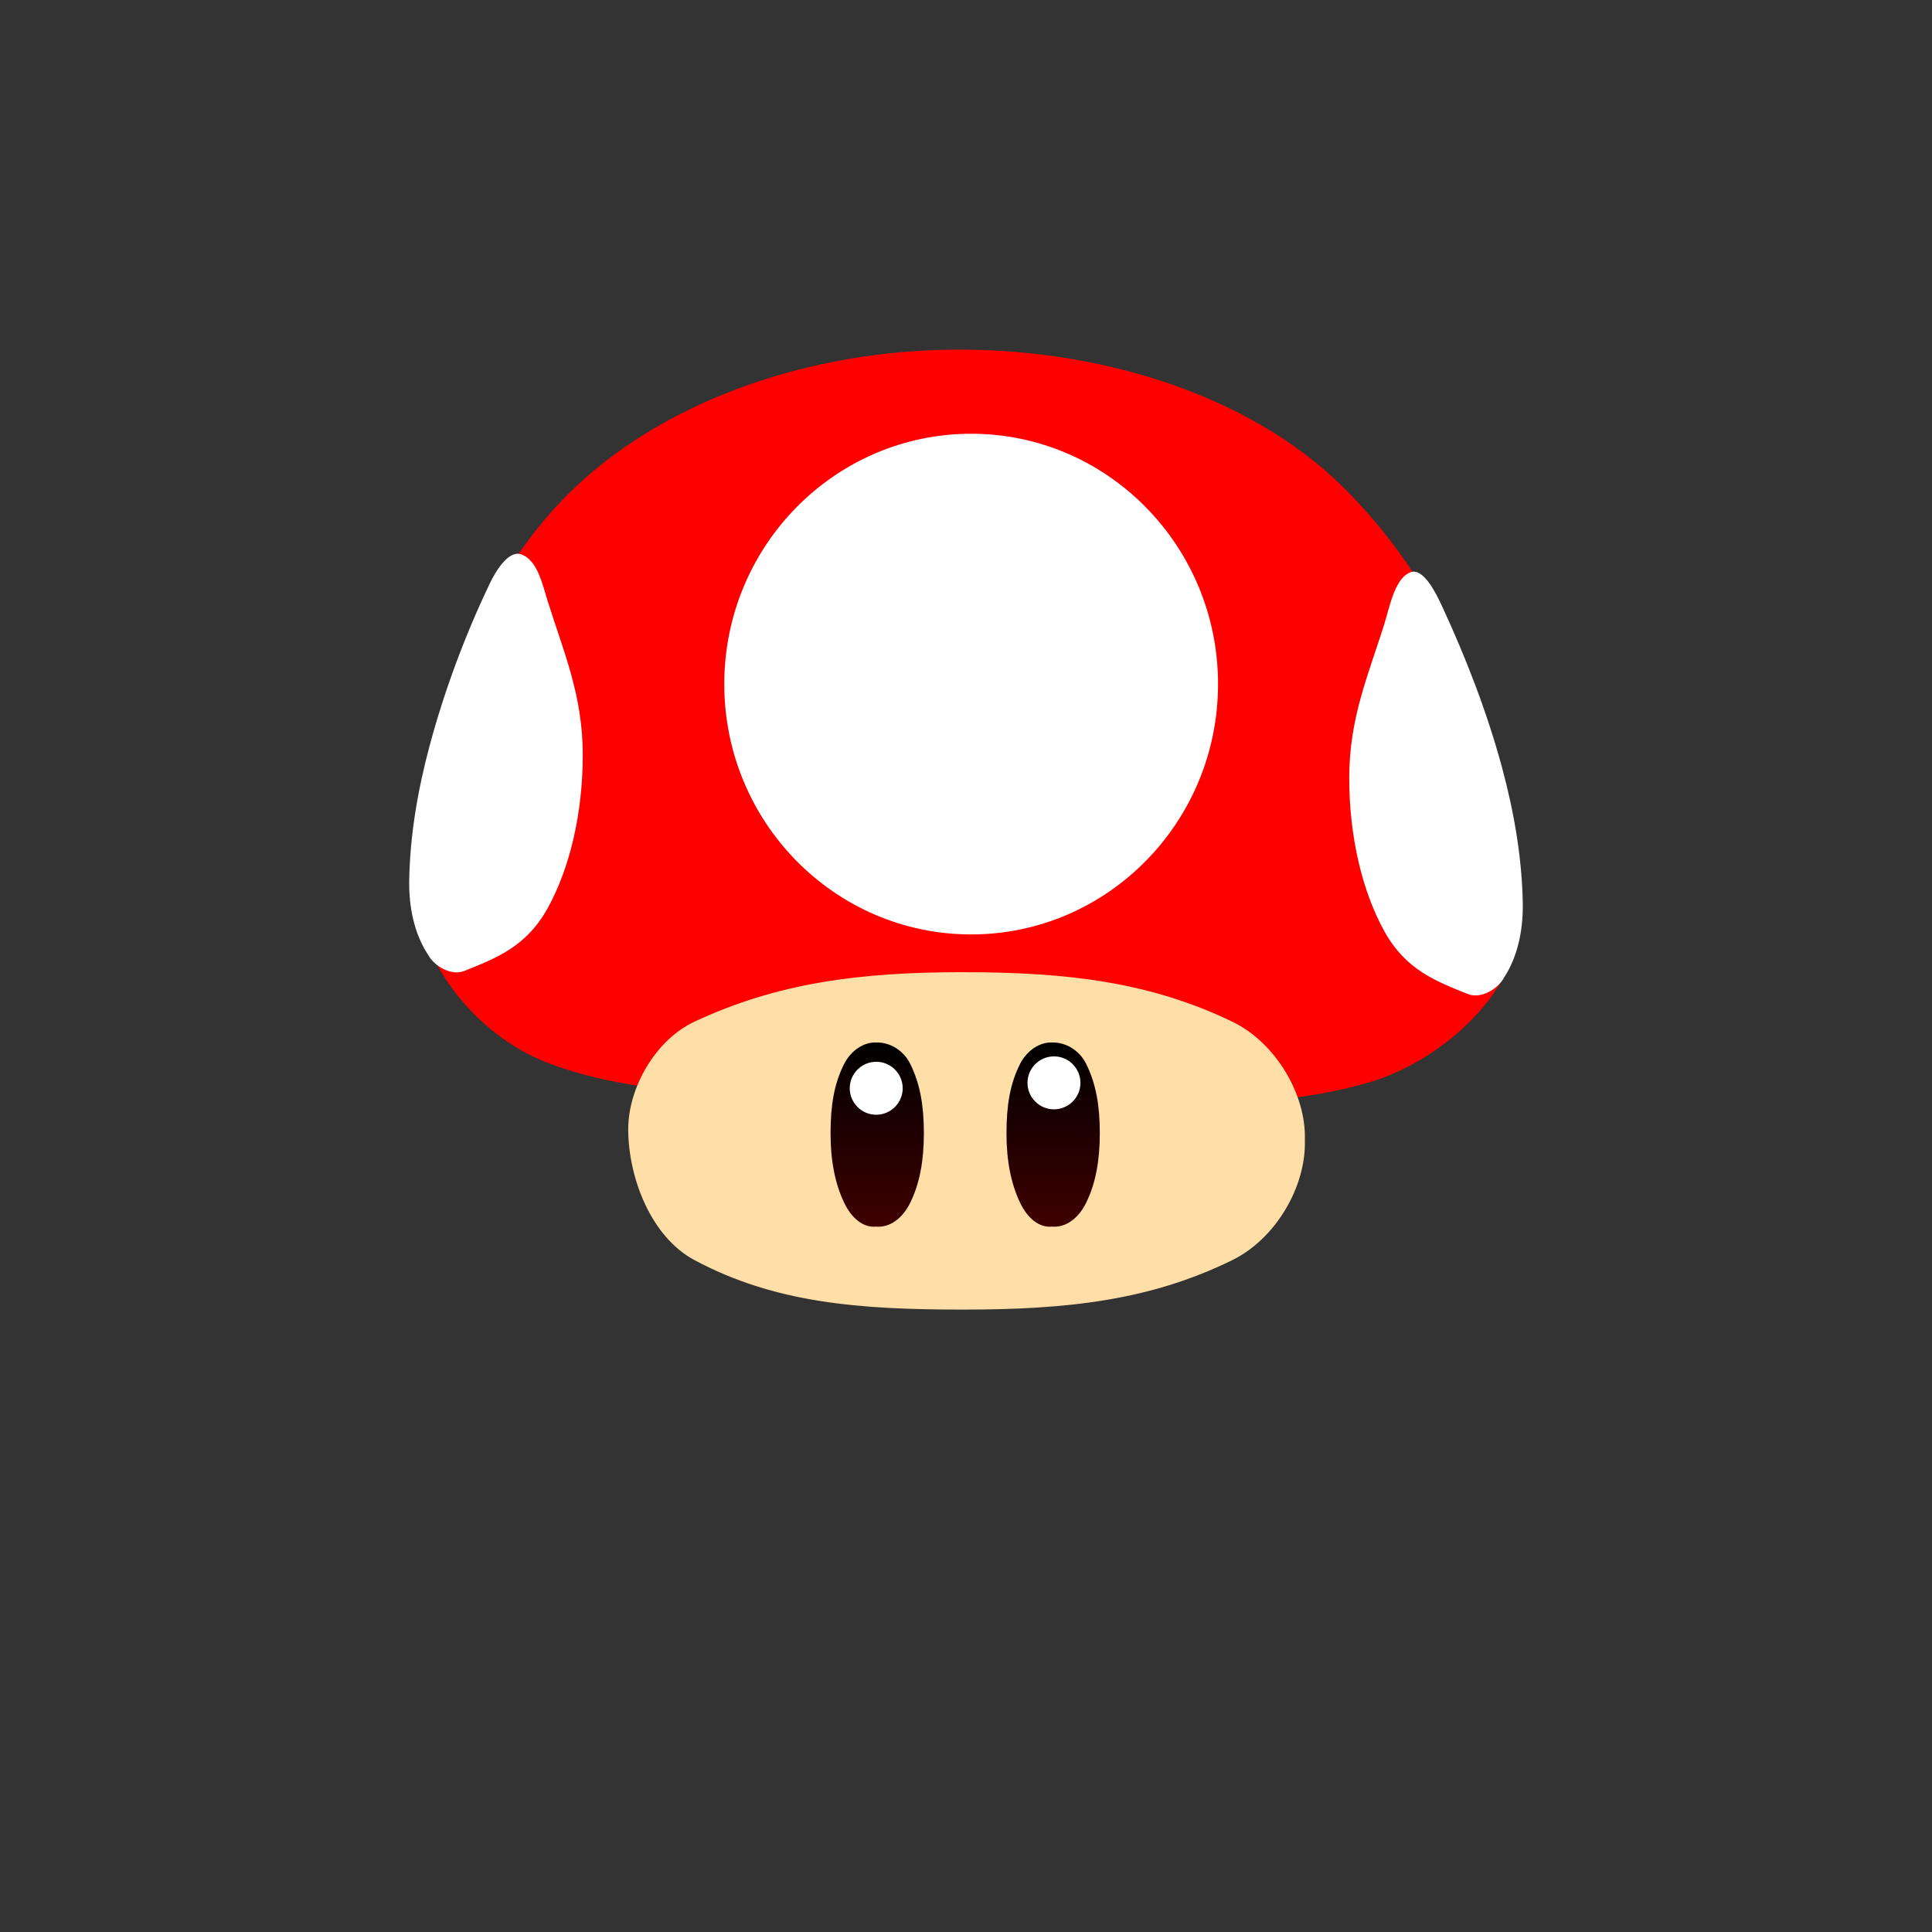 <svg version="1.1" xmlns="http://www.w3.org/2000/svg" xmlns:xlink="http://www.w3.org/1999/xlink" width="85" height="85" viewBox="0,0,85,85"><rect x="0" y="0" width="85" height="85" fill="#333333" stroke="none"/><defs><linearGradient x1="236.093" y1="183.364" x2="236.093" y2="191.47" gradientUnits="userSpaceOnUse" id="color-1"><stop offset="0" stop-color="#000000"/><stop offset="1" stop-color="#3f0000"/></linearGradient><linearGradient x1="243.833" y1="183.364" x2="243.833" y2="191.47" gradientUnits="userSpaceOnUse" id="color-2"><stop offset="0" stop-color="#000000"/><stop offset="1" stop-color="#3f0000"/></linearGradient></defs><g transform="translate(-197.5,-137.5)"><g data-paper-data="{&quot;isPaintingLayer&quot;:true}" fill-rule="nonzero" stroke="none" stroke-linejoin="miter" stroke-miterlimit="10" stroke-dasharray="" stroke-dashoffset="0" style="mix-blend-mode: normal"><path d="M197.5,222.5v-85h85v85z" data-paper-data="{&quot;index&quot;:null}" fill="none" stroke-width="0" stroke-linecap="butt"/><g><path d="M239.705,152.882c6.539,0 12.842,2.126 16.755,5.922c5.21,5.055 7.564,12.284 7.901,18.951c0.152,3.144 -3.288,6.376 -6.59,7.354c-5.876,1.738 -12.336,0.491 -18.634,0.356c-5.843,-0.126 -12.131,0.838 -17.498,-1.186c-3.242,-1.223 -5.942,-4.689 -5.772,-7.75c0.346,-6.242 2.208,-13.207 7.083,-17.725c4.011,-3.717 10.216,-5.922 16.755,-5.922z" data-paper-data="{&quot;origPos&quot;:null}" fill="#ff0000" stroke-width="0.932" stroke-linecap="round"/><path d="M240.227,156.583c2.997,0 5.712,1.234 7.679,3.228c1.966,1.994 3.183,4.747 3.183,7.786c0,3.039 -1.217,5.791 -3.183,7.786c-1.967,1.993 -4.682,3.228 -7.679,3.228c-2.997,0 -5.712,-1.234 -7.679,-3.228c-1.966,-1.994 -3.183,-4.747 -3.183,-7.786c0,-3.039 1.217,-5.791 3.183,-7.786c1.967,-1.993 4.682,-3.228 7.679,-3.228z" data-paper-data="{&quot;origPos&quot;:null}" fill="#ffffff" stroke-width="1" stroke-linecap="butt"/><path d="M259.588,162.665c0.553,-0.153 1.087,0.918 1.363,1.521c1.061,2.287 1.992,4.706 2.636,7.096c0.524,1.946 0.879,3.973 0.909,5.991c0.015,1.128 -0.215,2.302 -0.818,3.226c-0.283,0.534 -1.041,0.955 -1.591,0.737c-1.425,-0.571 -2.749,-1.066 -3.695,-2.789c-0.946,-1.722 -1.532,-4.101 -1.532,-6.727c0,-2.626 0.844,-4.537 1.532,-6.727c0.259,-0.822 0.469,-2.077 1.195,-2.328z" data-paper-data="{&quot;origPos&quot;:null}" fill="#ffffff" stroke-width="1" stroke-linecap="round"/><path d="M221.607,163.98c0.685,2.191 1.532,4.101 1.532,6.727c0,2.626 -0.585,5.004 -1.532,6.727c-0.946,1.722 -2.27,2.217 -3.695,2.789c-0.55,0.217 -1.308,-0.204 -1.591,-0.737c-0.603,-0.923 -0.834,-2.098 -0.818,-3.226c0.03,-2.017 0.385,-4.044 0.909,-5.991c0.644,-2.391 1.547,-4.824 2.636,-7.096c0.272,-0.57 0.821,-1.456 1.363,-1.29c0.736,0.238 0.955,1.336 1.195,2.098z" data-paper-data="{&quot;origPos&quot;:null}" fill="#ffffff" stroke-width="1" stroke-linecap="round"/><path d="M239.885,180.272c4.616,0 8.221,0.441 11.827,2.175c1.875,0.901 3.258,3.158 3.197,5.208c0.061,2.065 -1.294,4.355 -3.197,5.287c-3.593,1.762 -7.212,2.175 -11.827,2.175c-4.616,0 -8.296,-0.291 -11.827,-2.175c-1.91,-1.019 -2.915,-3.612 -2.919,-5.764c0.004,-1.851 1.217,-3.938 2.919,-4.732c3.627,-1.693 7.212,-2.175 11.827,-2.175z" data-paper-data="{&quot;origPos&quot;:null}" fill="#ffdea8" stroke-width="1" stroke-linecap="butt"/><g data-paper-data="{&quot;origPos&quot;:null}" stroke-width="2.796"><path d="M236.038,183.365c0.624,-0.02 1.223,0.362 1.507,0.937c0.442,0.892 0.602,1.864 0.602,3.058c0,1.194 -0.184,2.215 -0.602,3.058c-0.331,0.679 -0.894,1.103 -1.507,1.048c-0.564,0.055 -1.076,-0.377 -1.396,-1.048c-0.408,-0.848 -0.601,-1.864 -0.601,-3.058c0,-1.194 0.149,-2.171 0.601,-3.058c0.297,-0.586 0.866,-0.957 1.396,-0.937z" data-paper-data="{&quot;origPos&quot;:null}" fill="url(#color-1)" stroke-linecap="round"/><path d="M243.778,183.365c0.624,-0.02 1.223,0.362 1.507,0.937c0.442,0.892 0.602,1.864 0.602,3.058c0,1.194 -0.184,2.215 -0.602,3.058c-0.331,0.679 -0.894,1.103 -1.507,1.048c-0.564,0.055 -1.076,-0.377 -1.396,-1.048c-0.408,-0.848 -0.601,-1.864 -0.601,-3.058c0,-1.194 0.149,-2.171 0.601,-3.058c0.297,-0.586 0.866,-0.957 1.396,-0.937z" data-paper-data="{&quot;origPos&quot;:null}" fill="url(#color-2)" stroke-linecap="round"/><path d="M243.87,183.976c0.322,0 0.613,0.131 0.823,0.342c0.211,0.211 0.342,0.502 0.342,0.823c0,0.322 -0.131,0.613 -0.342,0.823c-0.211,0.211 -0.502,0.342 -0.823,0.342c-0.322,0 -0.613,-0.131 -0.823,-0.342c-0.211,-0.211 -0.342,-0.502 -0.342,-0.823c0,-0.322 0.131,-0.612 0.342,-0.823c0.211,-0.211 0.502,-0.342 0.823,-0.342z" data-paper-data="{&quot;origPos&quot;:null}" fill="#ffffff" stroke-linecap="butt"/><path d="M236.05,184.214c0.322,0 0.613,0.131 0.823,0.342c0.211,0.211 0.342,0.502 0.342,0.823c0,0.322 -0.131,0.613 -0.342,0.823c-0.211,0.211 -0.502,0.342 -0.823,0.342c-0.322,0 -0.613,-0.131 -0.823,-0.342c-0.211,-0.211 -0.342,-0.502 -0.342,-0.823c0,-0.322 0.131,-0.612 0.342,-0.823c0.211,-0.211 0.502,-0.342 0.823,-0.342z" data-paper-data="{&quot;origPos&quot;:null}" fill="#ffffff" stroke-linecap="butt"/></g></g></g></g></svg>